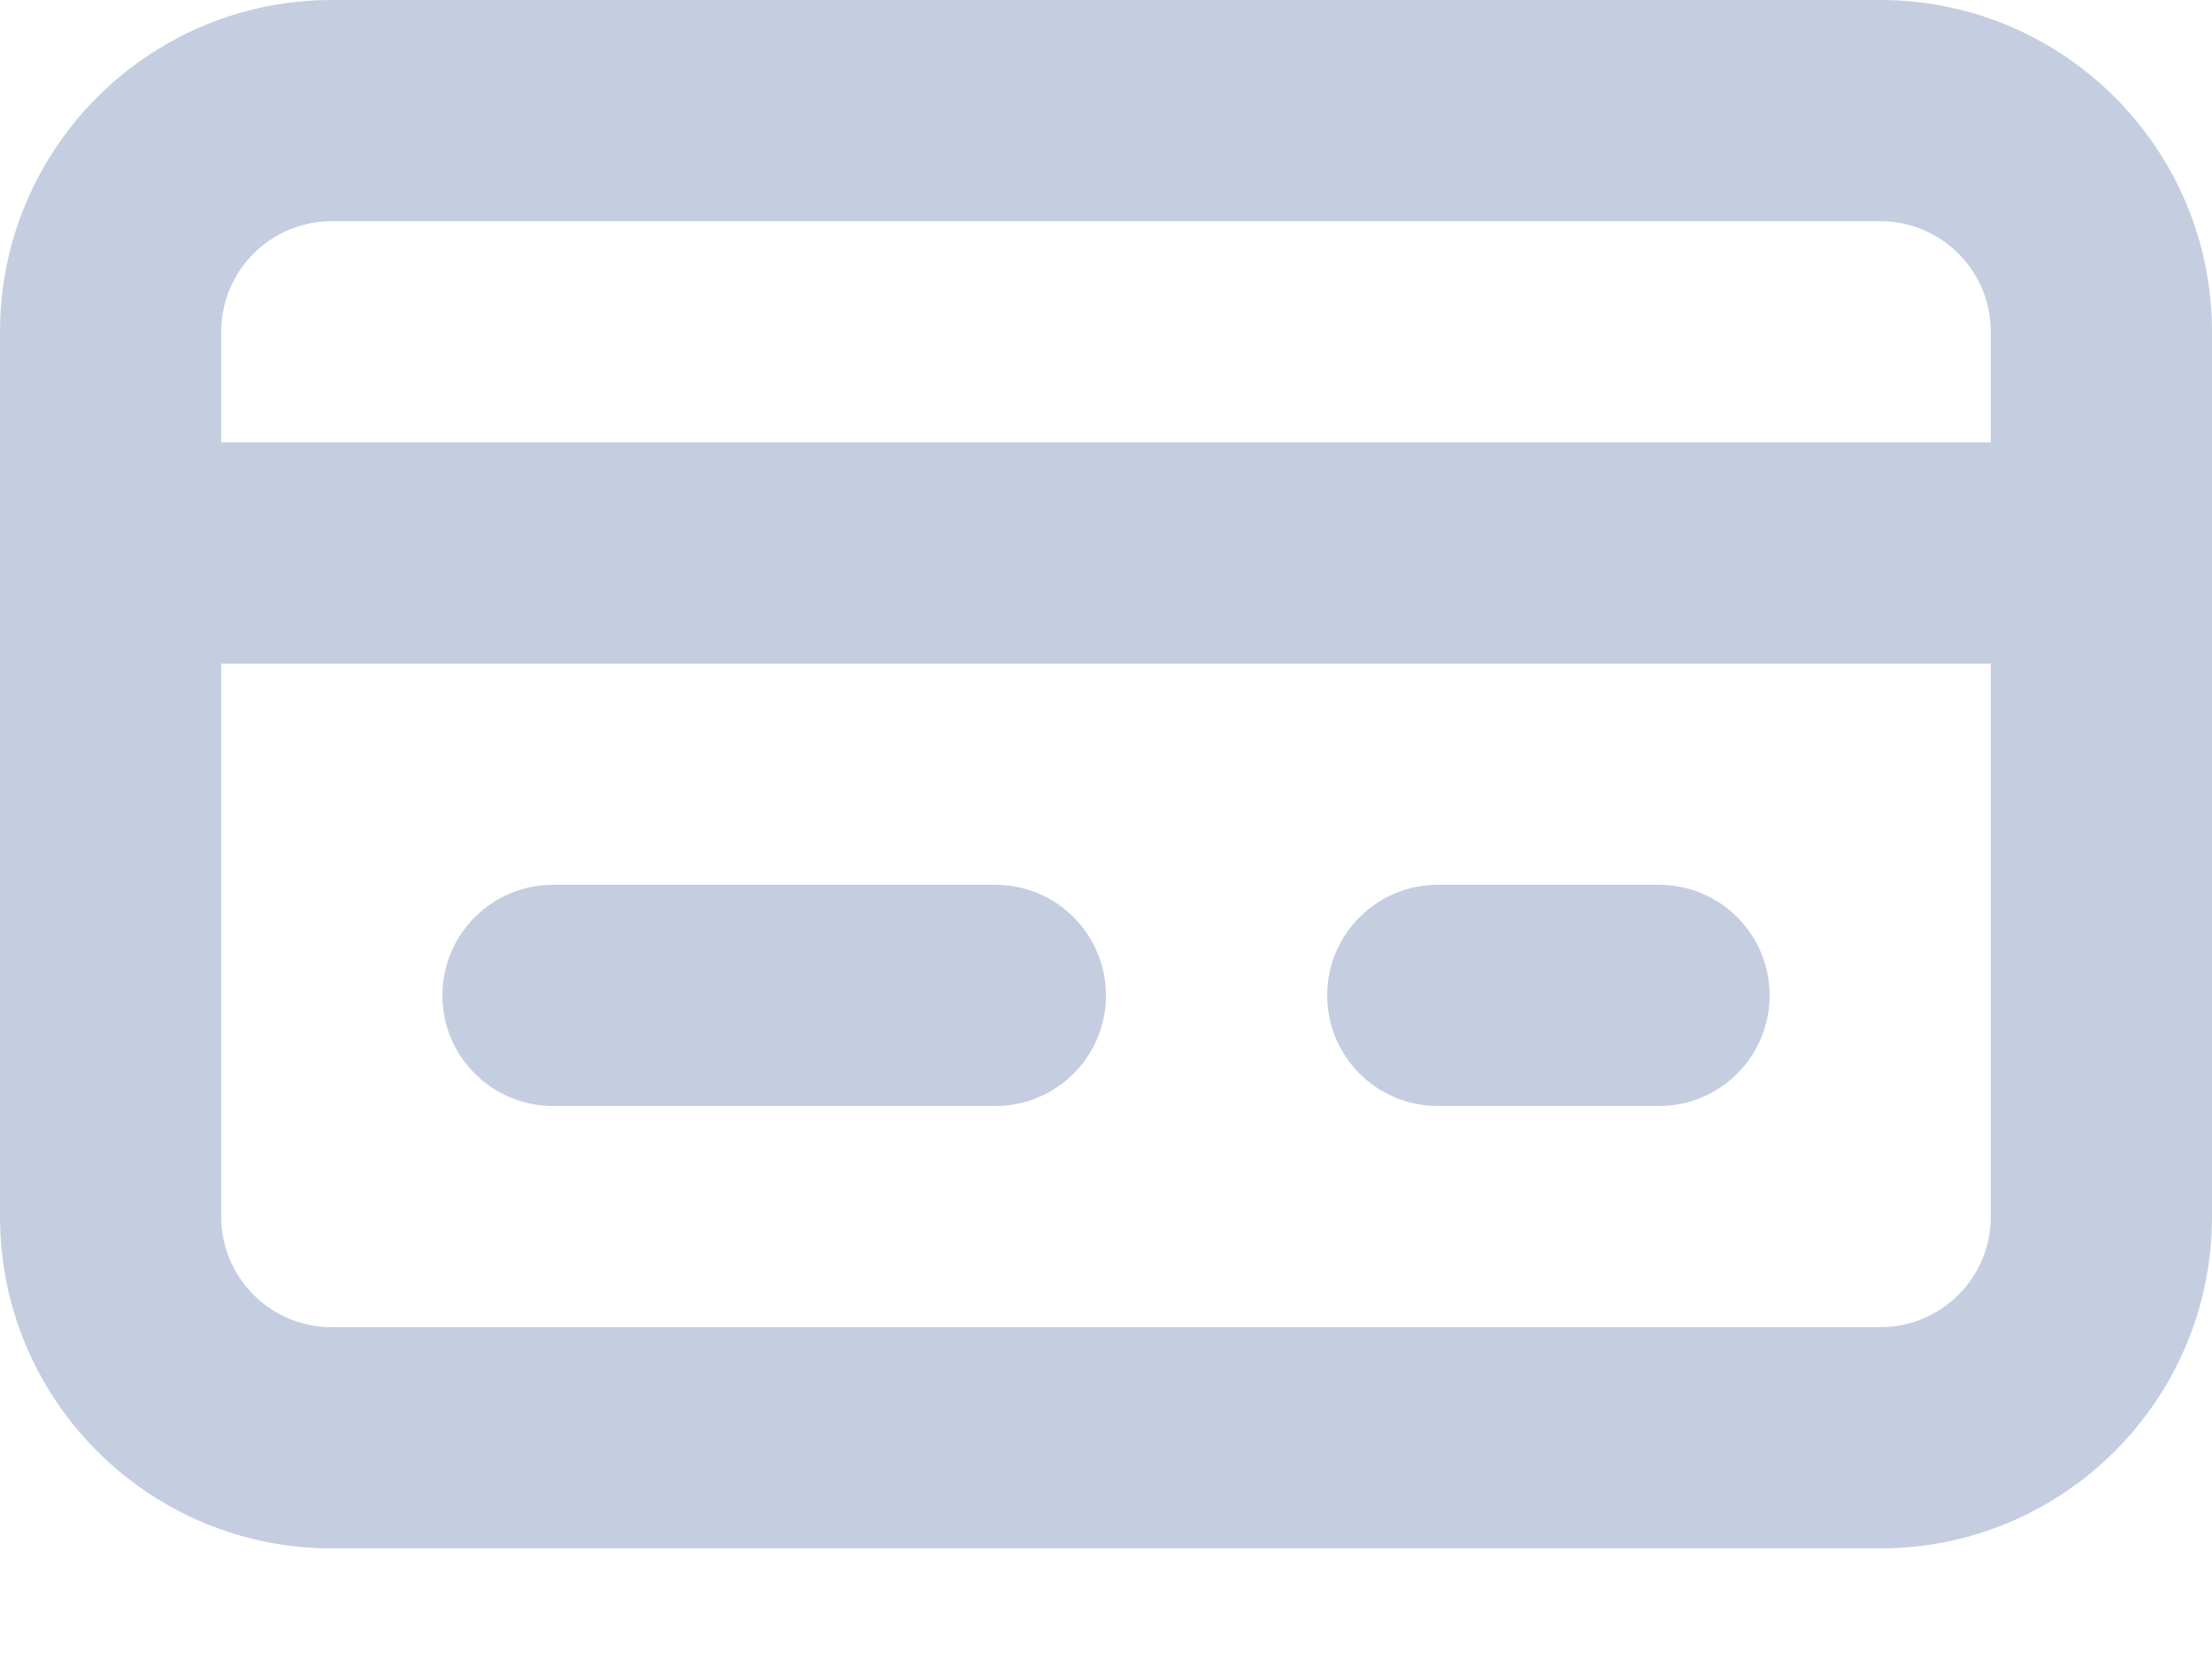 <svg width="16" height="12" viewBox="0 0 16 12" fill="none" xmlns="http://www.w3.org/2000/svg">
<path fill-rule="evenodd" clip-rule="evenodd" d="M13.6 0H2.4C1.075 0 0 1.075 0 2.4V8.8C0 10.126 1.075 11.2 2.4 11.2H13.6C14.925 11.2 16 10.126 16 8.8V2.4C16 1.075 14.925 0 13.6 0ZM1.6 2.4C1.6 1.958 1.958 1.6 2.4 1.6H13.6C14.042 1.6 14.4 1.958 14.4 2.4V3.2H1.6V2.4ZM14.4 8.8C14.4 9.242 14.042 9.6 13.6 9.6H2.4C1.958 9.6 1.6 9.242 1.6 8.8V4.8H14.4V8.8ZM4 8H7.2C7.642 8 8 7.642 8 7.2C8 6.758 7.642 6.4 7.2 6.4H4C3.558 6.4 3.2 6.758 3.2 7.2C3.2 7.642 3.558 8 4 8ZM10.4 8H12C12.442 8 12.8 7.642 12.8 7.2C12.8 6.758 12.442 6.4 12 6.4H10.4C9.958 6.4 9.6 6.758 9.6 7.2C9.6 7.642 9.958 8 10.4 8Z" fill="#C5CEE0"/>
</svg>
